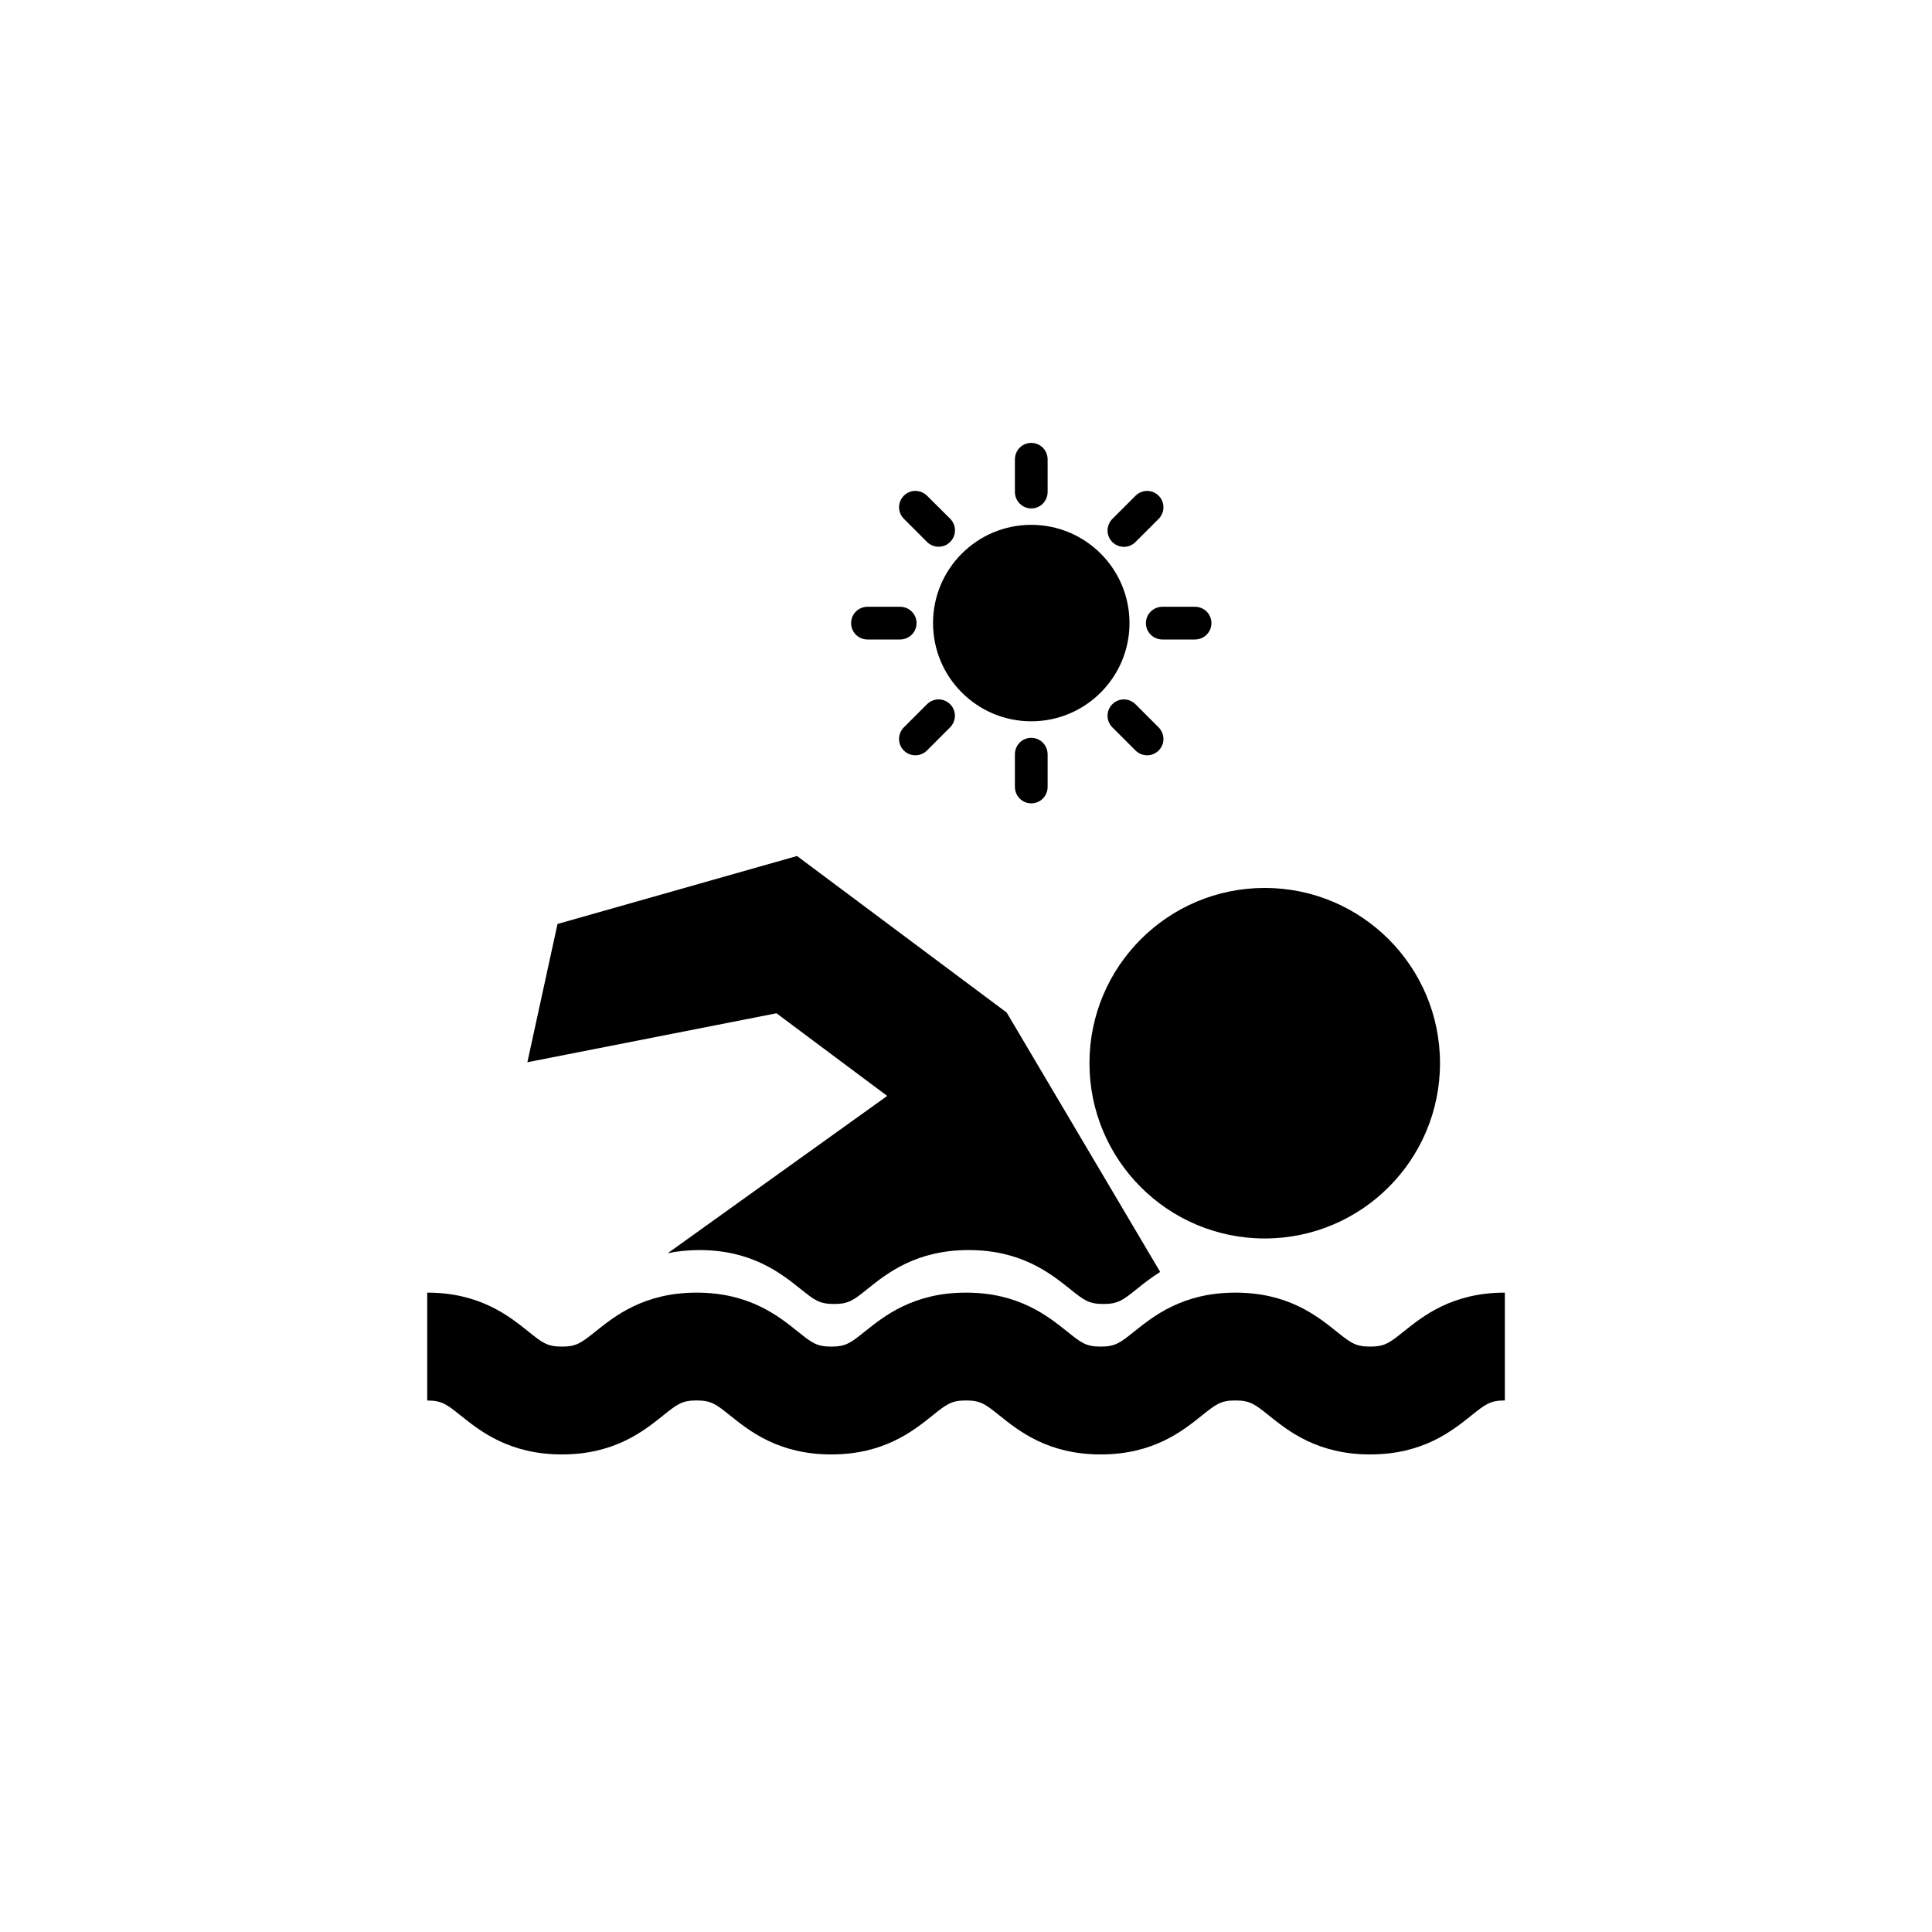 <?xml version="1.0" encoding="utf-8"?>
<!-- Generator: Adobe Illustrator 20.0.0, SVG Export Plug-In . SVG Version: 6.00 Build 0)  -->
<svg version="1.1" id="Vrstva_1" xmlns="http://www.w3.org/2000/svg" xmlns:xlink="http://www.w3.org/1999/xlink" x="0px" y="0px"
	 viewBox="0 0 32 32" style="enable-background:new 0 0 32 32;" xml:space="preserve">
<style type="text/css">
	.st0{fill-rule:evenodd;clip-rule:evenodd;}
</style>
<g>
	<path class="st0" d="M18.806,8.213l-0.38,0.38c-0.107,0.107-0.109,0.279-0.002,0.385c0.106,0.106,0.277,0.107,0.385-0.002
		l0.38-0.38c0.107-0.107,0.109-0.279,0.002-0.385C19.085,8.105,18.915,8.104,18.806,8.213z"/>
	<path class="st0" d="M15.356,8.212c-0.107-0.107-0.279-0.109-0.385-0.002c-0.106,0.106-0.107,0.277,0.002,0.385l0.38,0.38
		c0.107,0.107,0.278,0.108,0.385,0.001c0.106-0.106,0.107-0.277-0.002-0.386L15.356,8.212z"/>
	<path class="st0" d="M14.097,10.321c0,0.15,0.12,0.271,0.273,0.271h0.537c0.151,0,0.274-0.12,0.274-0.271
		c0-0.15-0.121-0.271-0.274-0.271H14.37C14.219,10.05,14.097,10.17,14.097,10.321z"/>
	<path class="st0" d="M20.065,10.321c0-0.15-0.12-0.271-0.274-0.271h-0.537c-0.151,0-0.274,0.12-0.274,0.271
		c0,0.15,0.121,0.271,0.274,0.271h0.537C19.943,10.592,20.065,10.472,20.065,10.321z"/>
	<path class="st0" d="M15.352,11.666l-0.38,0.38c-0.107,0.107-0.108,0.279-0.002,0.385c0.106,0.106,0.277,0.106,0.385-0.002
		l0.38-0.38c0.107-0.107,0.109-0.279,0.002-0.385C15.632,11.558,15.461,11.557,15.352,11.666z"/>
	<path class="st0" d="M17.352,8.147V7.61c0-0.151-0.12-0.274-0.271-0.274c-0.15,0-0.271,0.12-0.271,0.274v0.537
		c0,0.151,0.121,0.274,0.271,0.274C17.231,8.421,17.352,8.301,17.352,8.147z"/>
	<path class="st0" d="M16.81,12.495v0.537c0,0.151,0.121,0.274,0.271,0.274c0.15,0,0.271-0.12,0.271-0.274v-0.537
		c0-0.151-0.12-0.274-0.271-0.274C16.931,12.22,16.81,12.341,16.81,12.495z"/>
	<path class="st0" d="M18.809,11.666c-0.107-0.107-0.278-0.109-0.385-0.002c-0.106,0.106-0.107,0.277,0.002,0.385l0.38,0.38
		c0.107,0.107,0.278,0.109,0.385,0.002c0.106-0.106,0.106-0.277-0.002-0.385L18.809,11.666z"/>
	<circle class="st0" cx="17.081" cy="10.32" r="1.627"/>
	<path class="st0" d="M9.307,24.09c0.871,0,1.354-0.387,1.674-0.643c0.234-0.188,0.313-0.251,0.557-0.251
		c0.244,0,0.323,0.063,0.557,0.251c0.32,0.256,0.802,0.643,1.674,0.643c0.871,0,1.354-0.387,1.674-0.643
		c0.234-0.188,0.313-0.251,0.557-0.251c0.244,0,0.323,0.063,0.557,0.251c0.32,0.256,0.803,0.643,1.674,0.643
		c0.871,0,1.354-0.387,1.674-0.643c0.234-0.188,0.313-0.251,0.557-0.251s0.323,0.063,0.558,0.251
		c0.319,0.256,0.802,0.643,1.674,0.643c0.871,0,1.354-0.387,1.674-0.643c0.234-0.188,0.313-0.251,0.557-0.251V21.41
		c-0.871,0-1.354,0.387-1.674,0.643c-0.234,0.187-0.313,0.251-0.557,0.251c-0.244,0-0.323-0.063-0.558-0.251
		c-0.319-0.256-0.802-0.643-1.674-0.643c-0.871,0-1.354,0.387-1.674,0.643c-0.234,0.187-0.313,0.251-0.557,0.251
		c-0.244,0-0.323-0.063-0.557-0.251c-0.32-0.256-0.803-0.643-1.674-0.643c-0.871,0-1.354,0.387-1.674,0.643
		c-0.234,0.187-0.313,0.251-0.557,0.251c-0.244,0-0.323-0.063-0.557-0.251c-0.319-0.256-0.802-0.643-1.674-0.643
		c-0.871,0-1.354,0.387-1.674,0.643c-0.234,0.187-0.313,0.251-0.557,0.251c-0.244,0-0.323-0.063-0.557-0.251
		C8.43,21.797,7.947,21.41,7.076,21.41v1.787c0.244,0,0.323,0.063,0.557,0.251C7.953,23.703,8.436,24.09,9.307,24.09z"/>
	<path class="st0" d="M11.583,20.705c0.871,0,1.354,0.387,1.674,0.642c0.234,0.188,0.313,0.251,0.557,0.251
		c0.244,0,0.323-0.063,0.557-0.251c0.319-0.256,0.802-0.642,1.674-0.642c0.871,0,1.354,0.387,1.674,0.642
		c0.234,0.188,0.313,0.251,0.557,0.251s0.323-0.063,0.557-0.251c0.106-0.085,0.232-0.185,0.383-0.28l-2.542-4.296l-3.473-2.593
		l-3.967,1.126l-0.499,2.29l4.126-0.811l1.834,1.369l-3.635,2.605C11.217,20.725,11.39,20.705,11.583,20.705z"/>
	<circle class="st0" cx="20.948" cy="17.61" r="2.903"/>
</g>
</svg>
